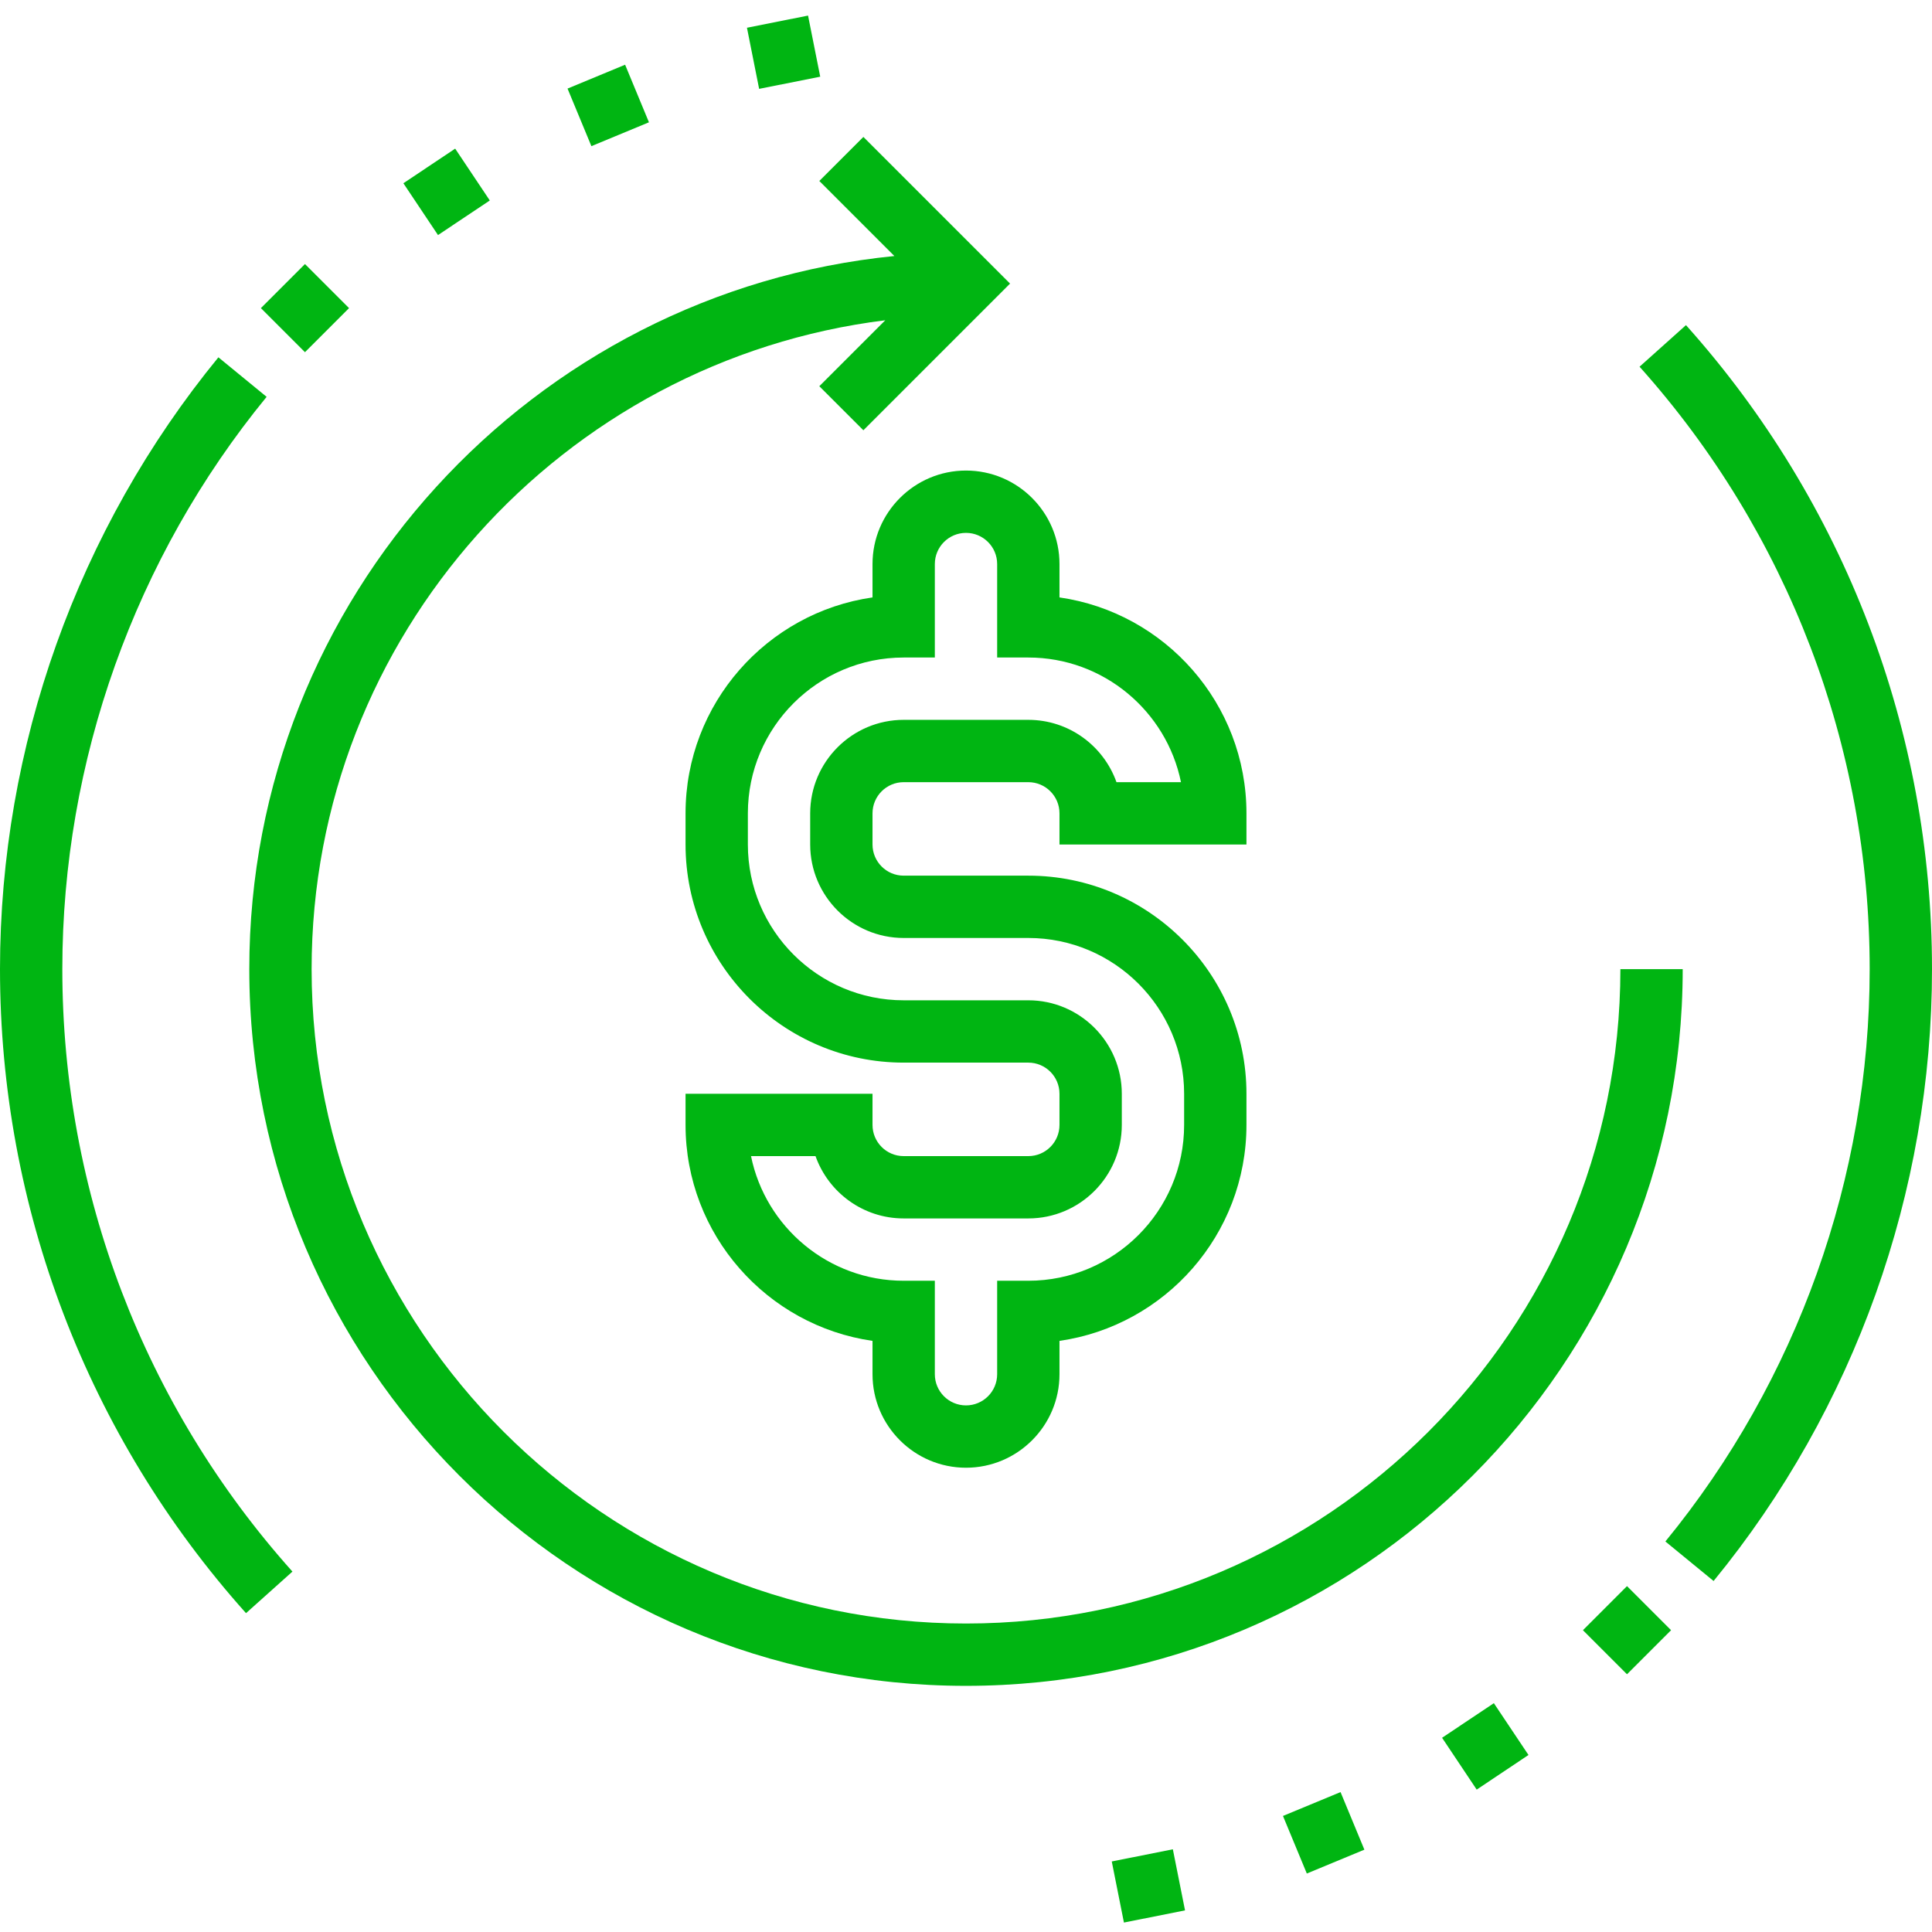 <?xml version="1.0"?>
<svg xmlns="http://www.w3.org/2000/svg" height="512px" viewBox="0 -3 496 495" width="512px"><path d="m432 245.305h-16c0 92.633-75.367 168-168 168s-168-75.367-168-168c0-85.598 64.398-156.316 147.273-166.582l-16.93 16.93 11.312 11.309 37.656-37.656-37.656-37.652-11.312 11.309 19.266 19.266c-92.855 9.258-165.609 87.824-165.609 183.078 0 101.465 82.535 184 184 184s184-82.535 184-184zm0 0" fill="#00b512"/><path d="m191.766 3.625 15.684-3.125 3.125 15.691-15.684 3.121zm0 0" fill="#00b512"/><path d="m145.703 19.242 14.781-6.125 6.121 14.781-14.777 6.125zm0 0" fill="#00b512"/><path d="m103.562 43.547 13.293-8.887 8.891 13.305-13.297 8.883zm0 0" fill="#00b512"/><path d="m66.98 75.602 11.312-11.312 11.316 11.312-11.316 11.316zm0 0" fill="#00b512"/><path d="m224 141.305v8.57c-27.105 3.887-48 27.262-48 55.43v8c0 30.875 25.129 56 56 56h32c4.414 0 8 3.586 8 8v8c0 4.418-3.586 8-8 8h-32c-4.414 0-8-3.582-8-8v-8h-48v8c0 28.168 20.895 51.539 48 55.434v8.566c0 13.234 10.77 24 24 24s24-10.766 24-24v-8.566c27.105-3.887 48-27.266 48-55.434v-8c0-30.871-25.129-56-56-56h-32c-4.414 0-8-3.582-8-8v-8c0-4.414 3.586-8 8-8h32c4.414 0 8 3.586 8 8v8h48v-8c0-28.168-20.895-51.535-48-55.43v-8.57c0-13.23-10.77-24-24-24s-24 10.77-24 24zm32 0v24h8c19.32 0 35.48 13.77 39.191 32h-16.559c-3.305-9.309-12.199-16-22.633-16h-32c-13.23 0-24 10.77-24 24v8c0 13.234 10.77 24 24 24h32c22.055 0 40 17.945 40 40v8c0 22.059-17.945 40-40 40h-8v24c0 4.418-3.586 8-8 8s-8-3.582-8-8v-24h-8c-19.32 0-35.48-13.766-39.191-32h16.559c3.305 9.312 12.199 16 22.633 16h32c13.23 0 24-10.766 24-24v-8c0-13.23-10.77-24-24-24h-32c-22.055 0-40-17.941-40-40v-8c0-22.055 17.945-40 40-40h8v-24c0-4.414 3.586-8 8-8s8 3.586 8 8zm0 0" fill="#00b512"/><path d="m68.449 98.379-12.379-10.145c-36.16 44.145-56.07 99.922-56.07 157.07 0 61.121 22.434 119.832 63.16 165.34l11.918-10.676c-38.094-42.559-59.078-97.484-59.078-154.664 0-53.461 18.625-105.637 52.449-146.926zm0 0" fill="#00b512"/><path d="m285.422 474.391 15.684-3.125 3.125 15.684-15.684 3.125zm0 0" fill="#00b512"/><path d="m329.375 462.707 14.781-6.125 6.121 14.781-14.777 6.125zm0 0" fill="#00b512"/><path d="m370.223 442.637 13.293-8.883 8.891 13.301-13.297 8.887zm0 0" fill="#00b512"/><path d="m406.387 415.02 11.312-11.316 11.312 11.316-11.312 11.312zm0 0" fill="#00b512"/><path d="m432.84 79.969-11.918 10.676c38.094 42.559 59.078 97.484 59.078 154.66 0 53.473-18.625 105.648-52.449 146.938l12.379 10.145c36.16-44.145 56.07-99.922 56.07-157.082 0-61.117-22.434-119.832-63.16-165.336zm0 0" fill="#00b512"/></svg>
